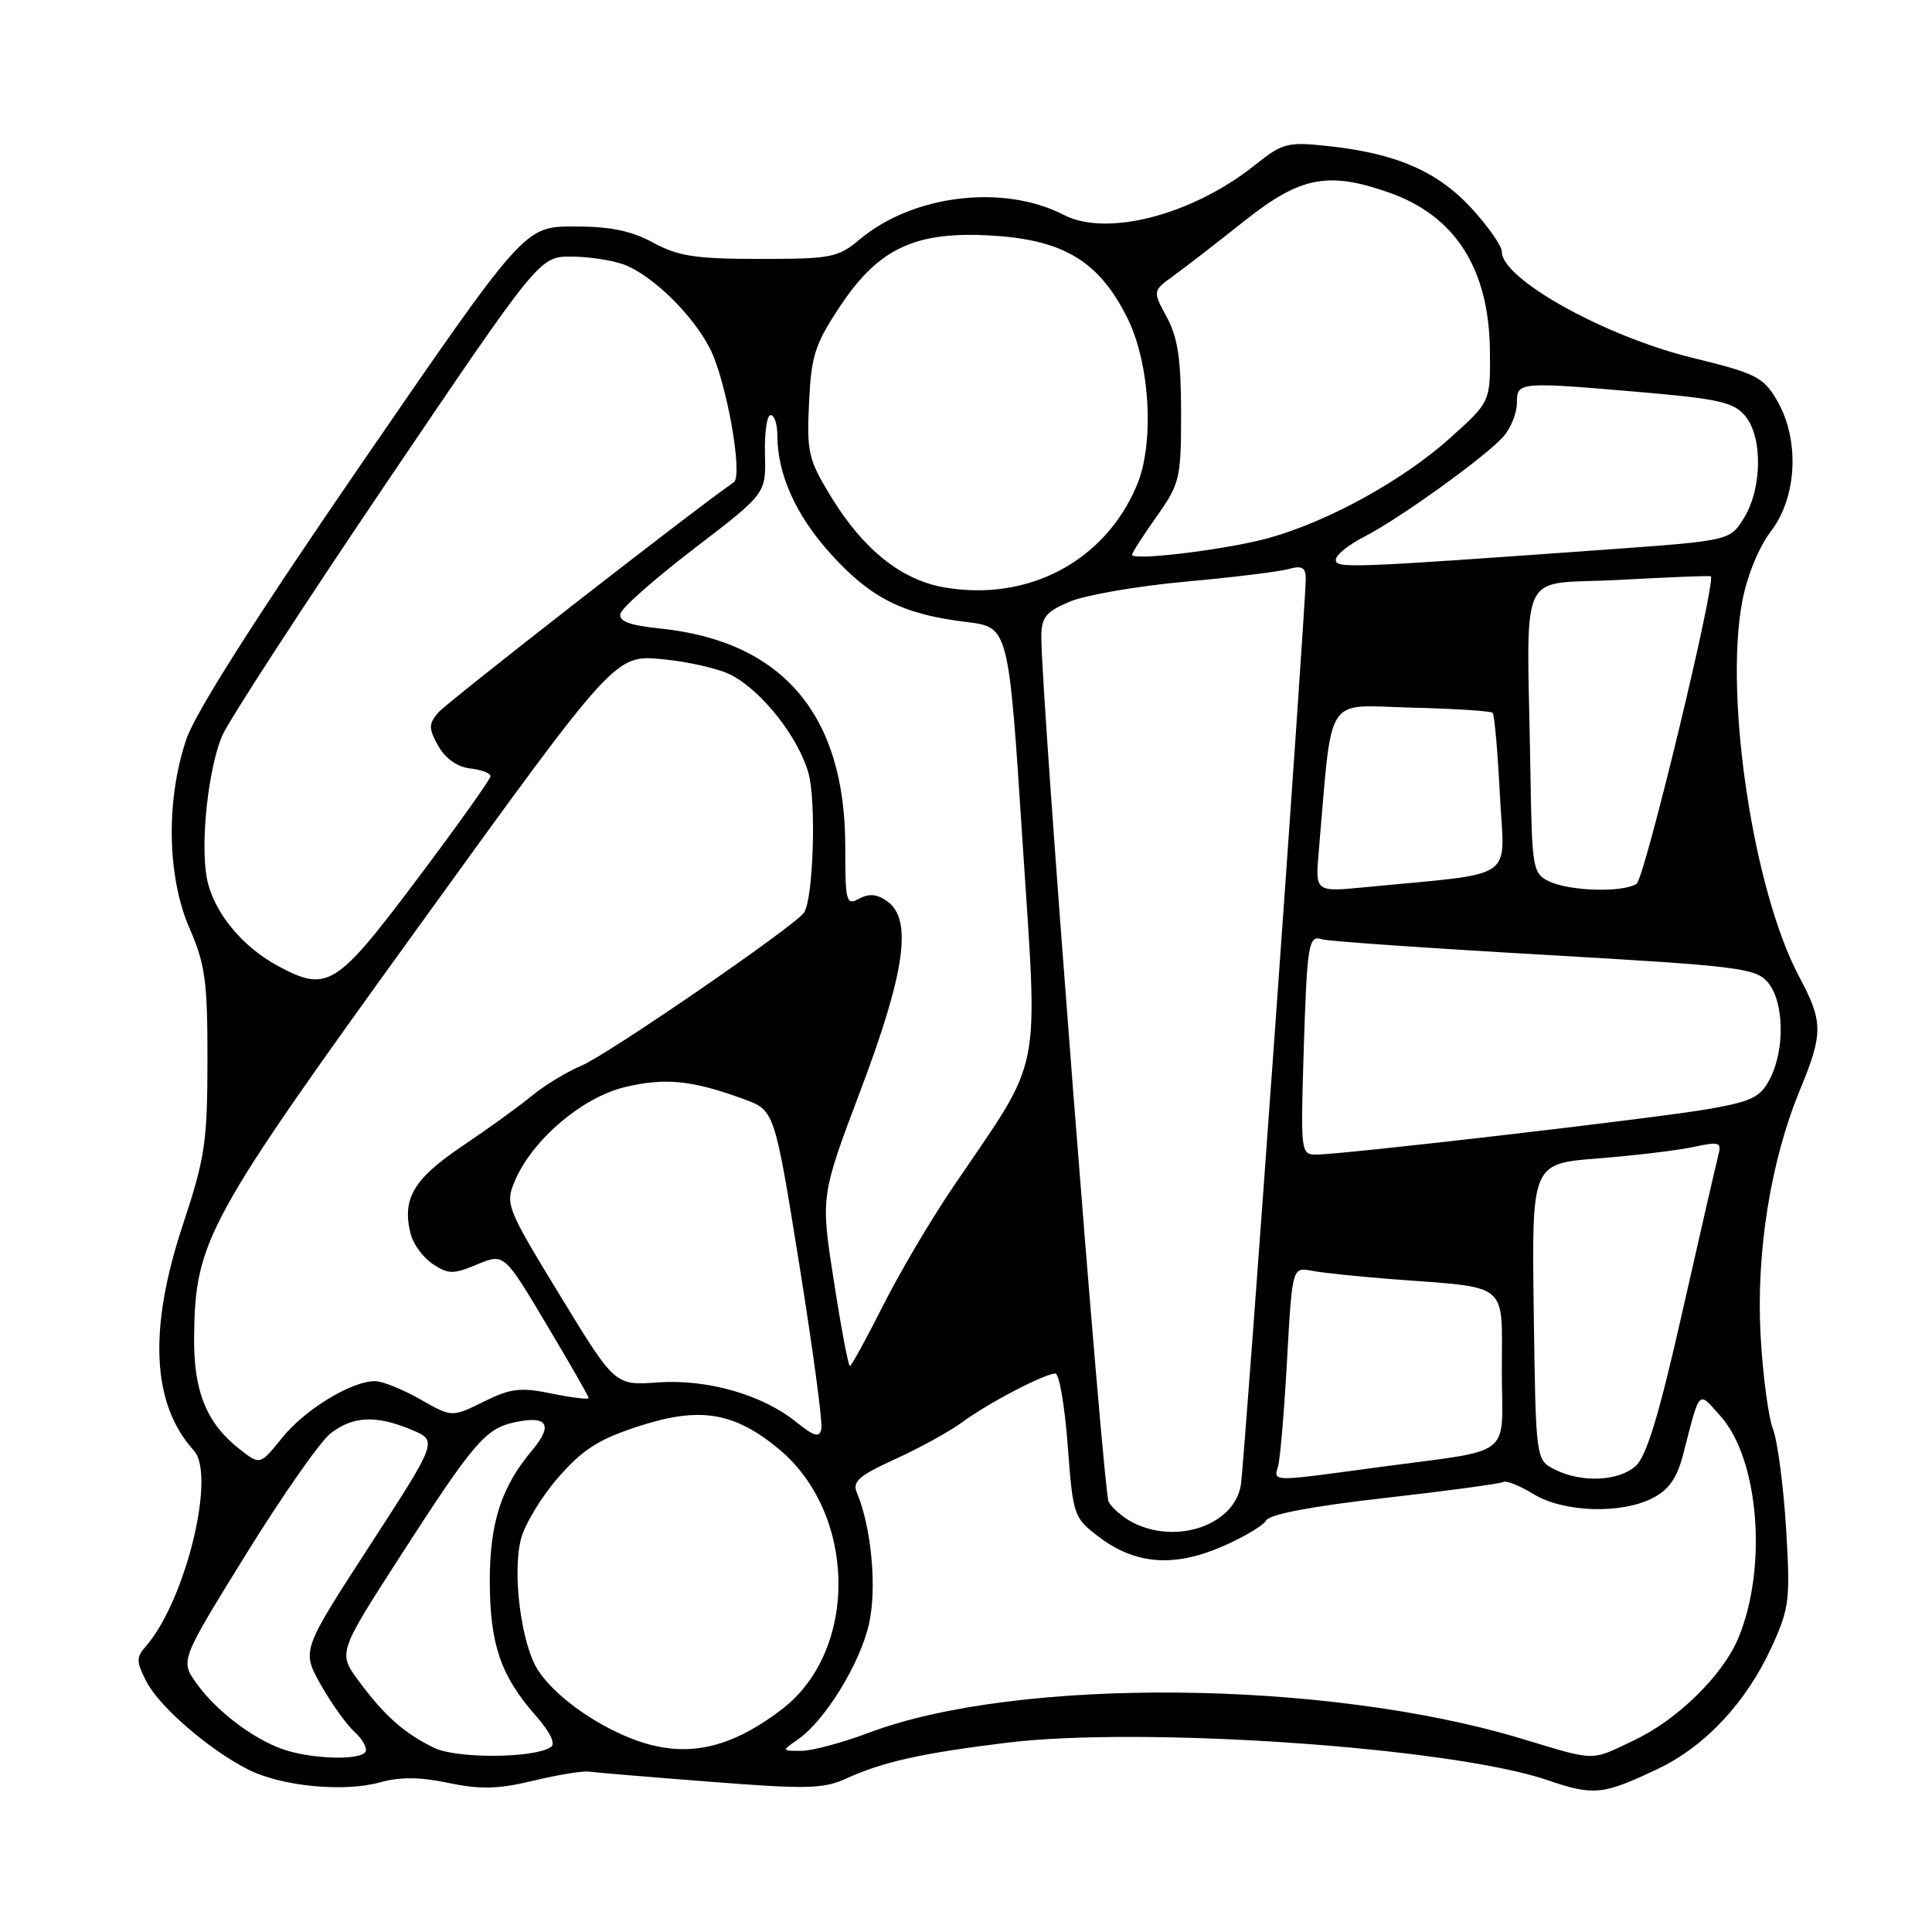 <?xml version="1.0" encoding="UTF-8" standalone="no"?>
<!DOCTYPE svg PUBLIC "-//W3C//DTD SVG 1.1//EN" "http://www.w3.org/Graphics/SVG/1.1/DTD/svg11.dtd" >
<svg xmlns="http://www.w3.org/2000/svg" xmlns:xlink="http://www.w3.org/1999/xlink" version="1.1" viewBox="0 0 256 256">
 <g >
 <path fill="currentColor"
d=" M 219.66 234.39 C 225.95 231.40 231.39 225.58 234.76 218.22 C 237.11 213.07 237.24 212.00 236.66 202.46 C 236.31 196.82 235.53 190.93 234.93 189.36 C 234.32 187.79 233.58 182.22 233.29 177.00 C 232.68 165.97 234.61 153.86 238.47 144.50 C 241.60 136.92 241.60 135.41 238.39 129.40 C 232.35 118.08 228.46 92.43 230.85 79.72 C 231.50 76.28 233.05 72.49 234.69 70.35 C 238.14 65.81 238.48 58.22 235.46 53.05 C 233.66 49.96 232.69 49.47 224.17 47.39 C 212.59 44.54 199.00 36.97 199.00 33.36 C 199.00 32.59 197.17 29.97 194.94 27.55 C 190.44 22.67 184.93 20.30 175.85 19.34 C 170.62 18.78 169.93 18.96 166.35 21.82 C 158.07 28.46 146.69 31.44 140.97 28.48 C 132.97 24.35 120.96 25.79 113.88 31.75 C 111.05 34.13 110.12 34.31 100.67 34.31 C 92.16 34.31 89.85 33.95 86.54 32.15 C 83.62 30.57 80.85 30.00 76.04 30.01 C 69.50 30.02 69.50 30.02 48.02 61.26 C 33.96 81.72 25.91 94.38 24.70 97.93 C 21.97 105.97 22.13 116.16 25.11 123.00 C 27.20 127.80 27.50 130.03 27.49 140.50 C 27.48 151.34 27.16 153.45 24.24 162.26 C 19.63 176.15 20.11 186.05 25.69 192.21 C 28.66 195.49 24.55 212.19 19.31 218.16 C 18.03 219.61 18.05 220.19 19.41 222.83 C 21.14 226.17 27.68 231.83 32.86 234.46 C 37.25 236.69 45.52 237.50 50.31 236.18 C 53.01 235.43 55.66 235.45 59.45 236.25 C 63.66 237.13 66.02 237.07 70.64 235.96 C 73.86 235.18 77.17 234.64 78.00 234.75 C 78.83 234.86 86.07 235.47 94.10 236.09 C 106.84 237.09 109.13 237.04 112.10 235.68 C 116.94 233.46 122.09 232.31 133.40 230.92 C 151.49 228.71 192.38 231.54 205.06 235.88 C 211.18 237.97 212.38 237.85 219.66 234.39 Z  M 37.50 231.79 C 33.48 230.39 28.61 226.67 26.01 223.02 C 23.89 220.03 23.89 220.03 32.58 205.98 C 37.36 198.25 42.40 191.04 43.77 189.96 C 46.74 187.63 49.82 187.48 54.53 189.45 C 58.01 190.90 58.01 190.90 48.99 204.80 C 39.97 218.70 39.97 218.70 42.48 223.19 C 43.87 225.66 45.89 228.49 46.97 229.48 C 48.06 230.46 48.71 231.66 48.42 232.13 C 47.70 233.30 41.22 233.09 37.50 231.79 Z  M 57.50 231.59 C 53.57 229.67 50.92 227.33 47.55 222.76 C 44.78 219.02 44.78 219.02 53.00 206.26 C 62.68 191.24 64.31 189.31 68.10 188.48 C 72.55 187.50 73.37 188.77 70.49 192.20 C 66.40 197.06 64.87 201.84 64.90 209.70 C 64.93 217.87 66.37 222.08 70.91 227.24 C 72.94 229.55 73.67 231.08 72.97 231.52 C 70.58 233.00 60.49 233.04 57.50 231.59 Z  M 201.50 230.35 C 175.65 222.56 134.80 222.20 115.18 229.58 C 111.65 230.91 107.59 232.00 106.16 232.00 C 103.55 232.00 103.55 232.00 105.76 230.46 C 109.33 227.96 113.92 220.51 115.13 215.25 C 116.23 210.51 115.48 202.36 113.52 197.74 C 112.92 196.31 113.87 195.50 118.64 193.33 C 121.86 191.86 125.85 189.67 127.50 188.45 C 130.87 185.95 138.44 182.00 139.84 182.00 C 140.35 182.00 141.08 186.28 141.48 191.52 C 142.17 200.82 142.27 201.10 145.56 203.61 C 150.37 207.28 155.48 207.71 161.84 204.97 C 164.71 203.74 167.38 202.16 167.78 201.46 C 168.24 200.64 173.94 199.57 183.50 198.49 C 191.75 197.55 198.81 196.60 199.19 196.37 C 199.57 196.14 201.37 196.86 203.19 197.97 C 207.19 200.41 214.82 200.66 219.01 198.49 C 221.13 197.40 222.23 195.82 223.02 192.74 C 225.31 183.88 224.95 184.26 227.99 187.66 C 233.07 193.35 234.22 207.69 230.36 217.00 C 228.28 221.99 222.32 227.85 216.50 230.61 C 210.64 233.39 211.64 233.40 201.50 230.35 Z  M 83.50 230.30 C 78.44 228.28 73.44 224.60 71.30 221.33 C 69.08 217.94 67.84 208.40 69.04 203.89 C 69.57 201.90 71.82 198.21 74.05 195.68 C 77.31 191.98 79.40 190.67 84.80 188.93 C 92.77 186.37 97.28 187.12 103.16 191.97 C 113.56 200.57 113.79 218.72 103.59 226.50 C 96.43 231.96 90.48 233.09 83.50 230.30 Z  M 150.10 201.74 C 148.78 201.06 147.34 199.82 146.90 199.00 C 146.17 197.65 137.94 91.80 137.98 84.40 C 138.00 81.78 138.57 81.06 141.75 79.72 C 143.81 78.85 150.68 77.66 157.00 77.08 C 163.32 76.51 169.51 75.75 170.75 75.40 C 172.50 74.91 173.00 75.18 173.02 76.63 C 173.05 80.06 164.93 193.45 164.42 196.75 C 163.59 202.06 155.92 204.73 150.10 201.74 Z  M 169.36 194.25 C 169.63 193.29 170.17 186.96 170.54 180.20 C 171.23 167.89 171.23 167.89 173.86 168.39 C 175.31 168.66 180.10 169.16 184.50 169.50 C 200.19 170.70 199.00 169.72 199.00 181.53 C 199.00 193.49 201.03 191.93 182.22 194.47 C 168.28 196.36 168.76 196.37 169.36 194.25 Z  M 206.00 194.71 C 203.50 193.44 203.50 193.44 203.23 173.81 C 202.96 154.18 202.96 154.18 211.73 153.50 C 216.55 153.12 222.23 152.44 224.34 151.99 C 227.91 151.23 228.15 151.32 227.65 153.22 C 227.36 154.35 225.23 163.65 222.91 173.88 C 219.85 187.44 218.17 192.98 216.74 194.25 C 214.45 196.30 209.55 196.50 206.00 194.71 Z  M 31.71 191.99 C 27.32 188.53 25.62 184.29 25.72 177.00 C 25.88 164.37 27.36 161.67 55.58 122.63 C 81.50 86.76 81.50 86.76 87.72 87.34 C 91.14 87.66 95.27 88.60 96.88 89.44 C 100.98 91.56 105.84 97.75 107.14 102.50 C 108.17 106.27 107.77 118.95 106.56 120.90 C 105.54 122.56 80.54 139.75 77.00 141.23 C 75.08 142.04 72.15 143.81 70.50 145.18 C 68.85 146.55 64.69 149.55 61.26 151.86 C 54.79 156.22 53.24 158.84 54.41 163.49 C 54.75 164.86 56.08 166.66 57.36 167.50 C 59.43 168.86 60.09 168.86 63.24 167.54 C 66.79 166.06 66.79 166.06 72.39 175.45 C 75.48 180.62 78.00 185.03 78.00 185.25 C 78.00 185.47 75.81 185.20 73.13 184.66 C 68.95 183.80 67.68 183.95 64.07 185.74 C 59.87 187.81 59.87 187.81 55.69 185.42 C 53.38 184.10 50.69 183.02 49.71 183.01 C 46.59 182.99 40.38 186.77 37.37 190.53 C 34.46 194.15 34.46 194.15 31.71 191.99 Z  M 105.50 188.42 C 100.98 184.79 93.71 182.71 87.14 183.18 C 81.48 183.59 81.48 183.59 74.19 171.63 C 67.17 160.13 66.94 159.55 68.17 156.59 C 70.43 151.13 77.09 145.42 82.79 144.05 C 88.13 142.77 91.71 143.13 98.56 145.64 C 102.63 147.13 102.63 147.13 105.90 167.49 C 107.70 178.69 109.02 188.52 108.84 189.34 C 108.57 190.54 107.90 190.35 105.50 188.42 Z  M 110.49 169.75 C 108.73 158.50 108.73 158.50 114.02 144.50 C 119.92 128.89 120.92 121.88 117.61 119.46 C 116.26 118.47 115.19 118.36 113.86 119.07 C 112.12 120.01 112.00 119.56 112.00 112.16 C 112.00 94.71 103.71 84.96 87.46 83.28 C 83.45 82.87 81.99 82.33 82.20 81.32 C 82.37 80.56 86.78 76.67 92.00 72.67 C 101.50 65.40 101.50 65.40 101.36 60.20 C 101.29 57.34 101.62 55.00 102.11 55.00 C 102.60 55.00 103.00 56.19 103.00 57.63 C 103.00 62.87 105.49 68.38 110.20 73.53 C 115.49 79.32 119.67 81.40 128.08 82.42 C 133.65 83.10 133.65 83.10 135.48 111.36 C 137.55 143.35 138.32 139.53 126.25 157.34 C 123.33 161.64 119.15 168.73 116.96 173.09 C 114.77 177.44 112.81 181.00 112.61 181.00 C 112.41 181.00 111.45 175.94 110.49 169.75 Z  M 172.73 139.75 C 173.19 124.98 173.37 123.85 175.21 124.47 C 175.92 124.71 189.10 125.63 204.50 126.51 C 230.42 128.00 232.63 128.27 234.25 130.17 C 236.40 132.69 236.54 139.05 234.53 142.94 C 233.26 145.40 232.16 145.94 226.33 146.96 C 219.35 148.17 178.09 152.97 174.41 152.99 C 172.38 153.00 172.34 152.65 172.73 139.75 Z  M 36.87 128.02 C 32.03 125.43 28.23 120.75 27.41 116.36 C 26.53 111.71 27.58 101.94 29.42 97.53 C 30.22 95.61 40.02 80.54 51.18 64.02 C 71.49 34.00 71.49 34.00 75.68 34.00 C 77.98 34.00 81.14 34.48 82.68 35.06 C 86.43 36.47 91.73 41.64 94.05 46.14 C 96.23 50.36 98.50 63.05 97.23 63.91 C 92.43 67.18 59.15 93.11 58.05 94.44 C 56.78 95.97 56.78 96.52 58.08 98.85 C 59.01 100.50 60.58 101.62 62.28 101.82 C 63.78 101.99 65.00 102.45 65.00 102.85 C 65.00 103.24 60.61 109.40 55.25 116.53 C 44.53 130.79 43.39 131.50 36.87 128.02 Z  M 174.74 112.85 C 176.59 91.56 175.36 93.47 186.93 93.76 C 192.66 93.90 197.55 94.21 197.78 94.45 C 198.02 94.68 198.45 99.56 198.74 105.29 C 199.34 116.96 201.36 115.56 180.89 117.56 C 174.27 118.20 174.27 118.20 174.74 112.85 Z  M 205.25 116.78 C 203.10 115.74 202.99 115.10 202.79 102.35 C 202.34 74.34 200.84 77.59 214.50 76.84 C 221.10 76.48 226.58 76.26 226.69 76.36 C 227.42 77.06 217.92 116.44 216.85 117.11 C 214.99 118.30 207.97 118.09 205.25 116.78 Z  M 125.06 77.82 C 119.42 76.83 114.41 72.81 110.18 65.92 C 107.11 60.90 106.89 59.97 107.20 53.40 C 107.49 47.12 107.97 45.62 111.33 40.56 C 116.46 32.83 121.38 30.57 131.64 31.23 C 141.03 31.83 145.66 34.68 149.38 42.13 C 152.39 48.17 152.99 58.69 150.65 64.28 C 146.42 74.38 136.21 79.78 125.06 77.82 Z  M 177.00 74.17 C 177.00 73.55 178.69 72.18 180.75 71.13 C 185.49 68.70 196.94 60.45 199.25 57.80 C 200.21 56.69 201.00 54.70 201.00 53.39 C 201.00 50.57 201.17 50.56 218.00 52.01 C 227.76 52.86 229.77 53.33 231.25 55.12 C 233.57 57.90 233.50 64.66 231.12 68.57 C 229.25 71.64 229.25 71.64 212.87 72.82 C 178.67 75.28 177.00 75.34 177.00 74.17 Z  M 150.00 73.51 C 150.00 73.26 151.46 70.98 153.25 68.45 C 156.35 64.06 156.50 63.40 156.50 54.67 C 156.49 47.58 156.06 44.71 154.61 42.03 C 152.72 38.55 152.72 38.55 155.52 36.53 C 157.06 35.41 161.29 32.14 164.91 29.26 C 172.30 23.39 175.99 22.67 184.10 25.53 C 192.83 28.62 197.28 35.58 197.42 46.37 C 197.50 53.24 197.50 53.24 192.12 58.06 C 185.88 63.67 175.84 69.18 168.00 71.32 C 162.44 72.84 150.00 74.35 150.00 73.51 Z "/>
</g>
</svg>